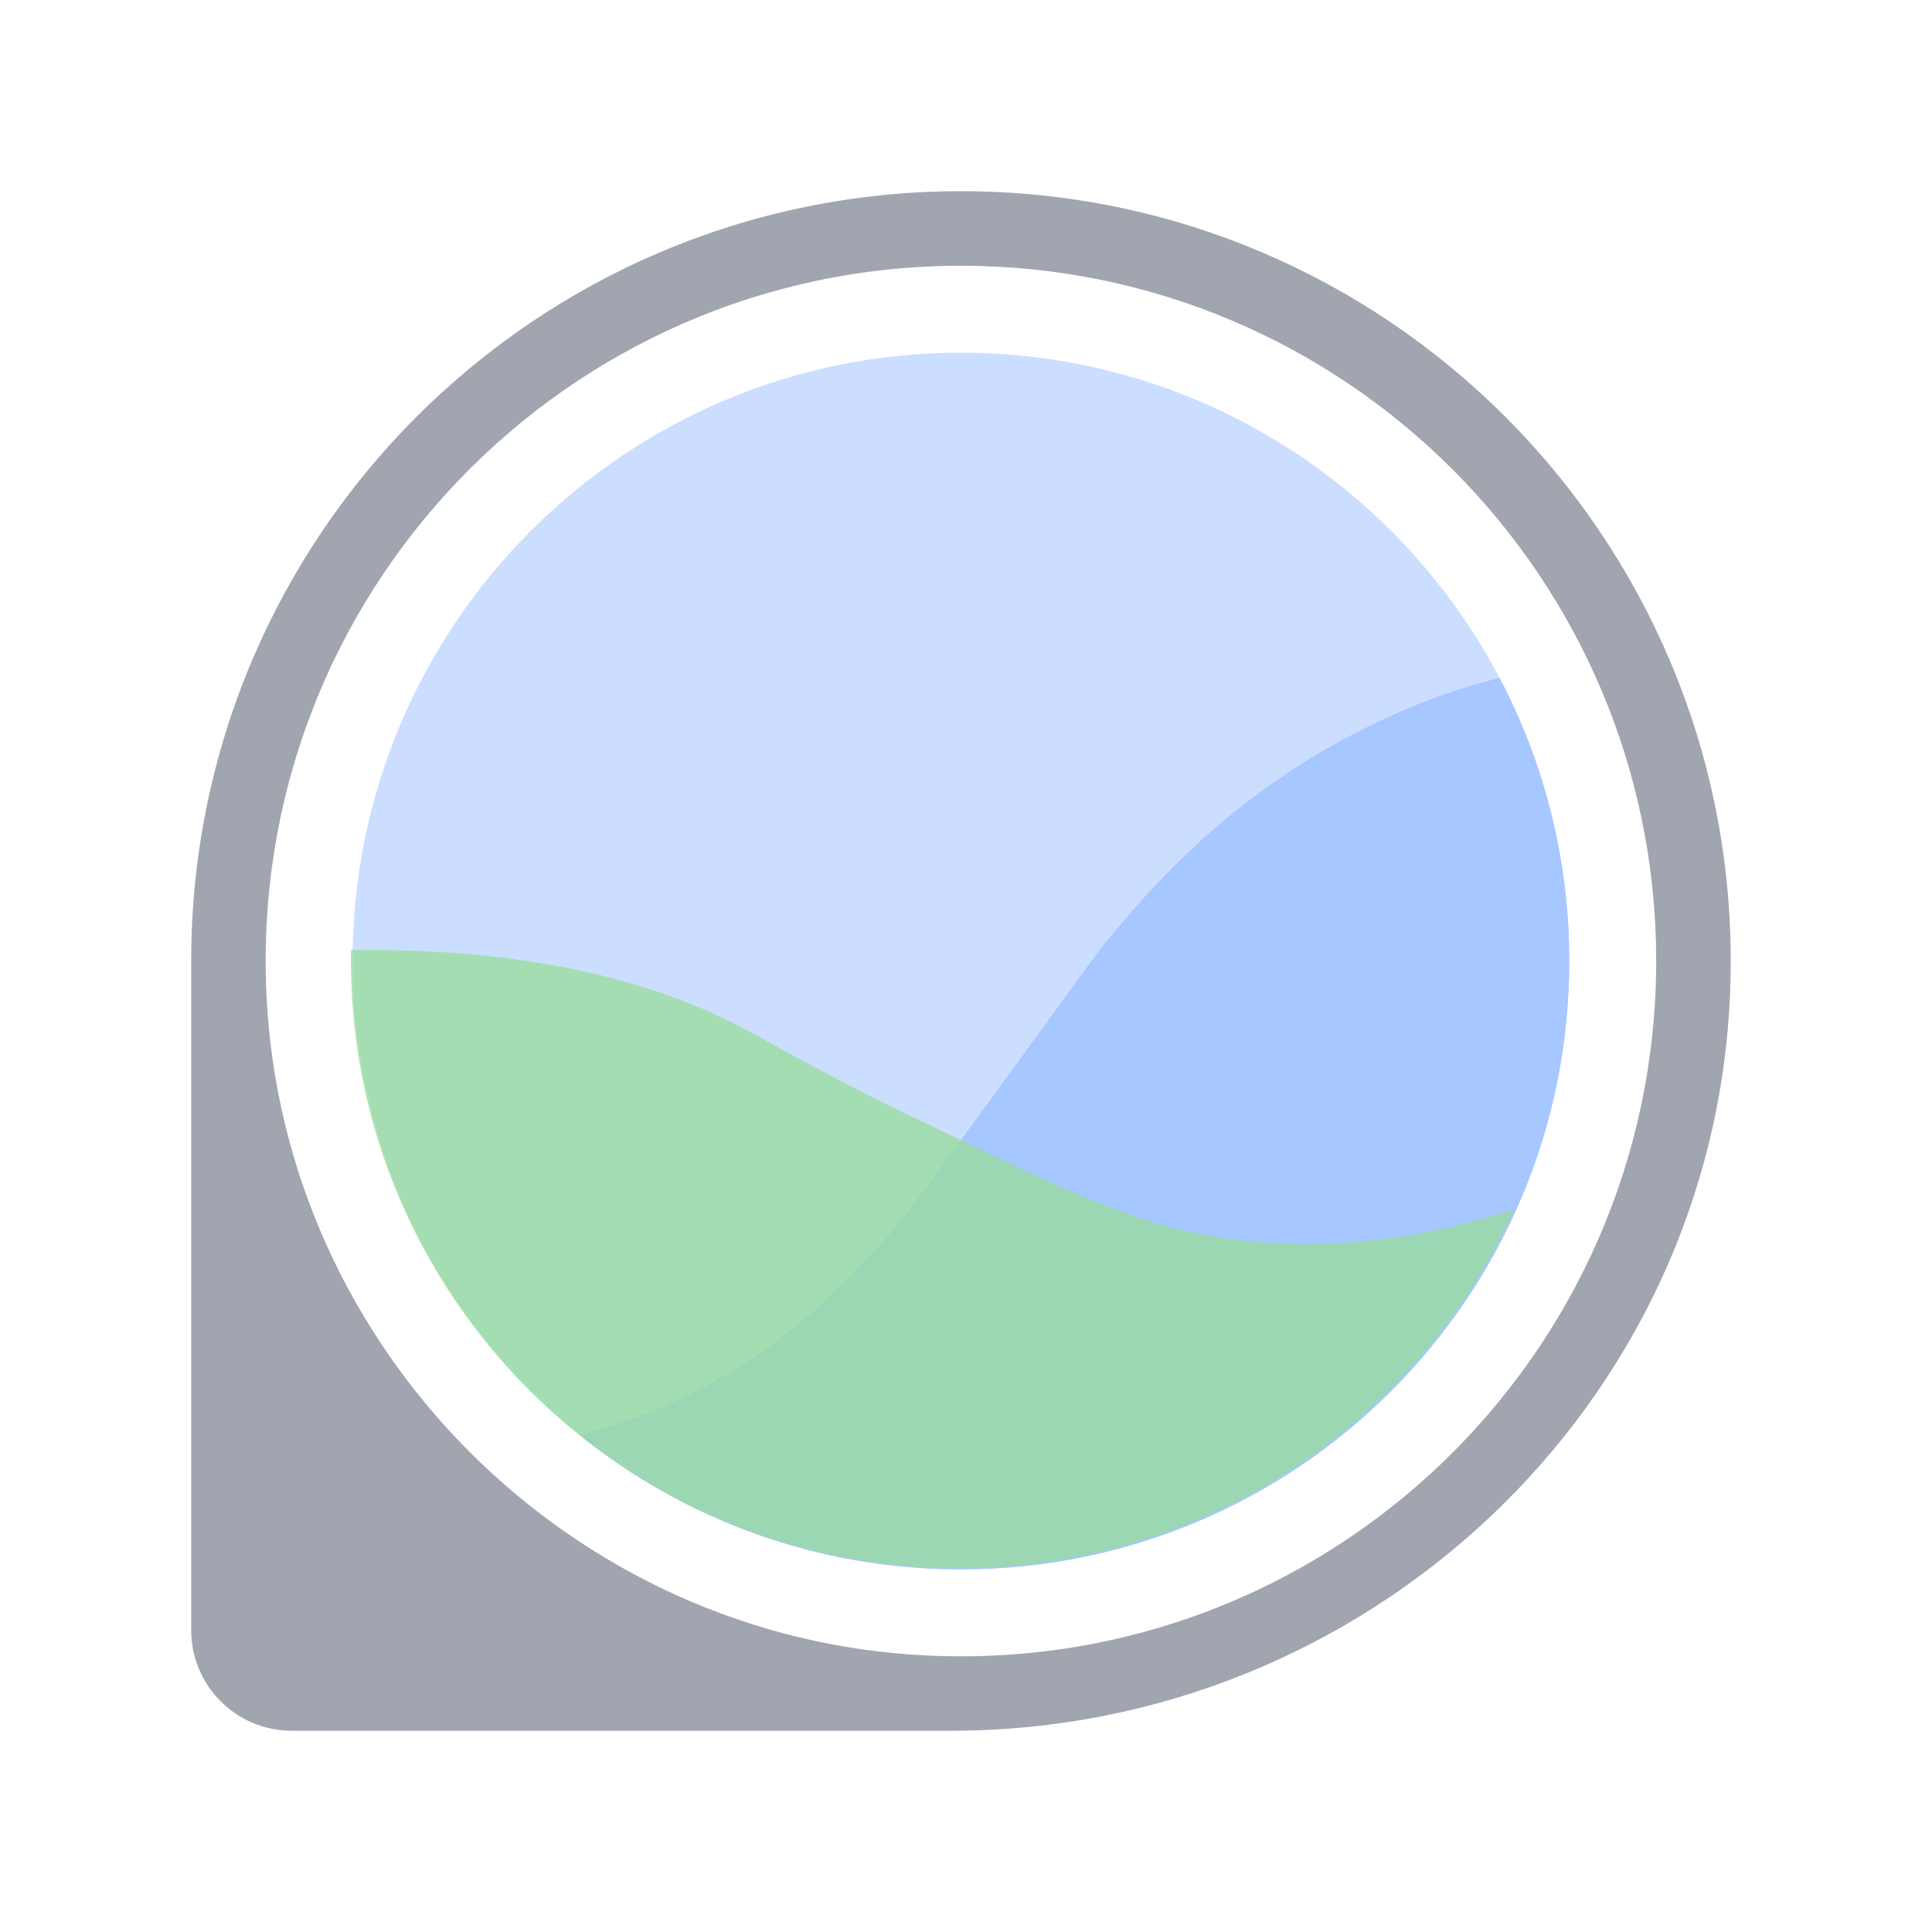 <svg xmlns="http://www.w3.org/2000/svg" width="192" height="192" fill="none" viewBox="0 0 192 192"><g clip-path="url(#clip0)"><path fill="#A0A5AF" d="M149.59 41.41C135.74 27.57 116.62 19 95.5 19C74.37 19 55.25 27.57 41.4 41.41C27.56 55.25 19 74.38 19 95.5V162C19 167.52 23.47 172 29 172H94.55C135.8 172 170.37 139.72 171.94 98.5C171.98 97.5 172 96.5 172 95.51C172 74.38 163.43 55.26 149.59 41.41ZM92.27 164.53C56.88 162.92 28.13 134.21 26.48 98.82C24.62 59.16 56.23 26.41 95.5 26.41C133.66 26.41 164.59 57.35 164.59 95.5C164.59 134.74 131.9 166.33 92.27 164.53Z"/><path fill="#CCDEFF" d="M95.5 155.97C128.891 155.97 155.96 128.901 155.96 95.51C155.96 62.119 128.891 35.05 95.5 35.05C62.109 35.05 35.04 62.119 35.04 95.51C35.04 128.901 62.109 155.97 95.5 155.97Z"/><path fill="#9ABEFF" d="M155.95 95.5C155.95 128.9 128.88 155.96 95.49 155.96C81.15 155.96 67.99 150.98 57.62 142.62C64.32 140.87 69.3 138.33 72.51 136.4C79.57 132.18 84.02 127.41 87.48 123.67C89.36 121.63 90.35 120.35 95.49 113.31C96.59 111.79 97.88 110.02 99.43 107.91C106.13 98.71 109.49 94.09 109.78 93.75C113.77 88.96 120.18 81.42 130.63 75.12C137.68 70.88 143.68 68.91 145.76 68.27C146.87 67.94 147.92 67.64 148.92 67.39C148.96 67.38 148.98 67.38 149.02 67.37C153.45 75.76 155.95 85.35 155.95 95.5Z" opacity=".75"/><path fill="#98DC9A" d="M150.51 120.14C141.06 141.19 119.91 155.86 95.33 155.86C81.05 155.86 67.93 150.91 57.59 142.63C43.75 131.55 34.87 114.51 34.87 95.4C34.87 95.07 34.87 94.73 34.88 94.41C54.08 94.18 66.32 98.09 74.43 102.48C76.68 103.7 82.71 107.19 91.89 111.57C93.15 112.17 94.35 112.74 95.49 113.3C106.64 118.64 113.02 121.63 120.44 122.86C132.03 124.78 142.48 122.8 150.51 120.14Z" opacity=".75"/></g><defs><clipPath id="clip0"><rect width="192" height="192" fill="#fff"/></clipPath></defs></svg>